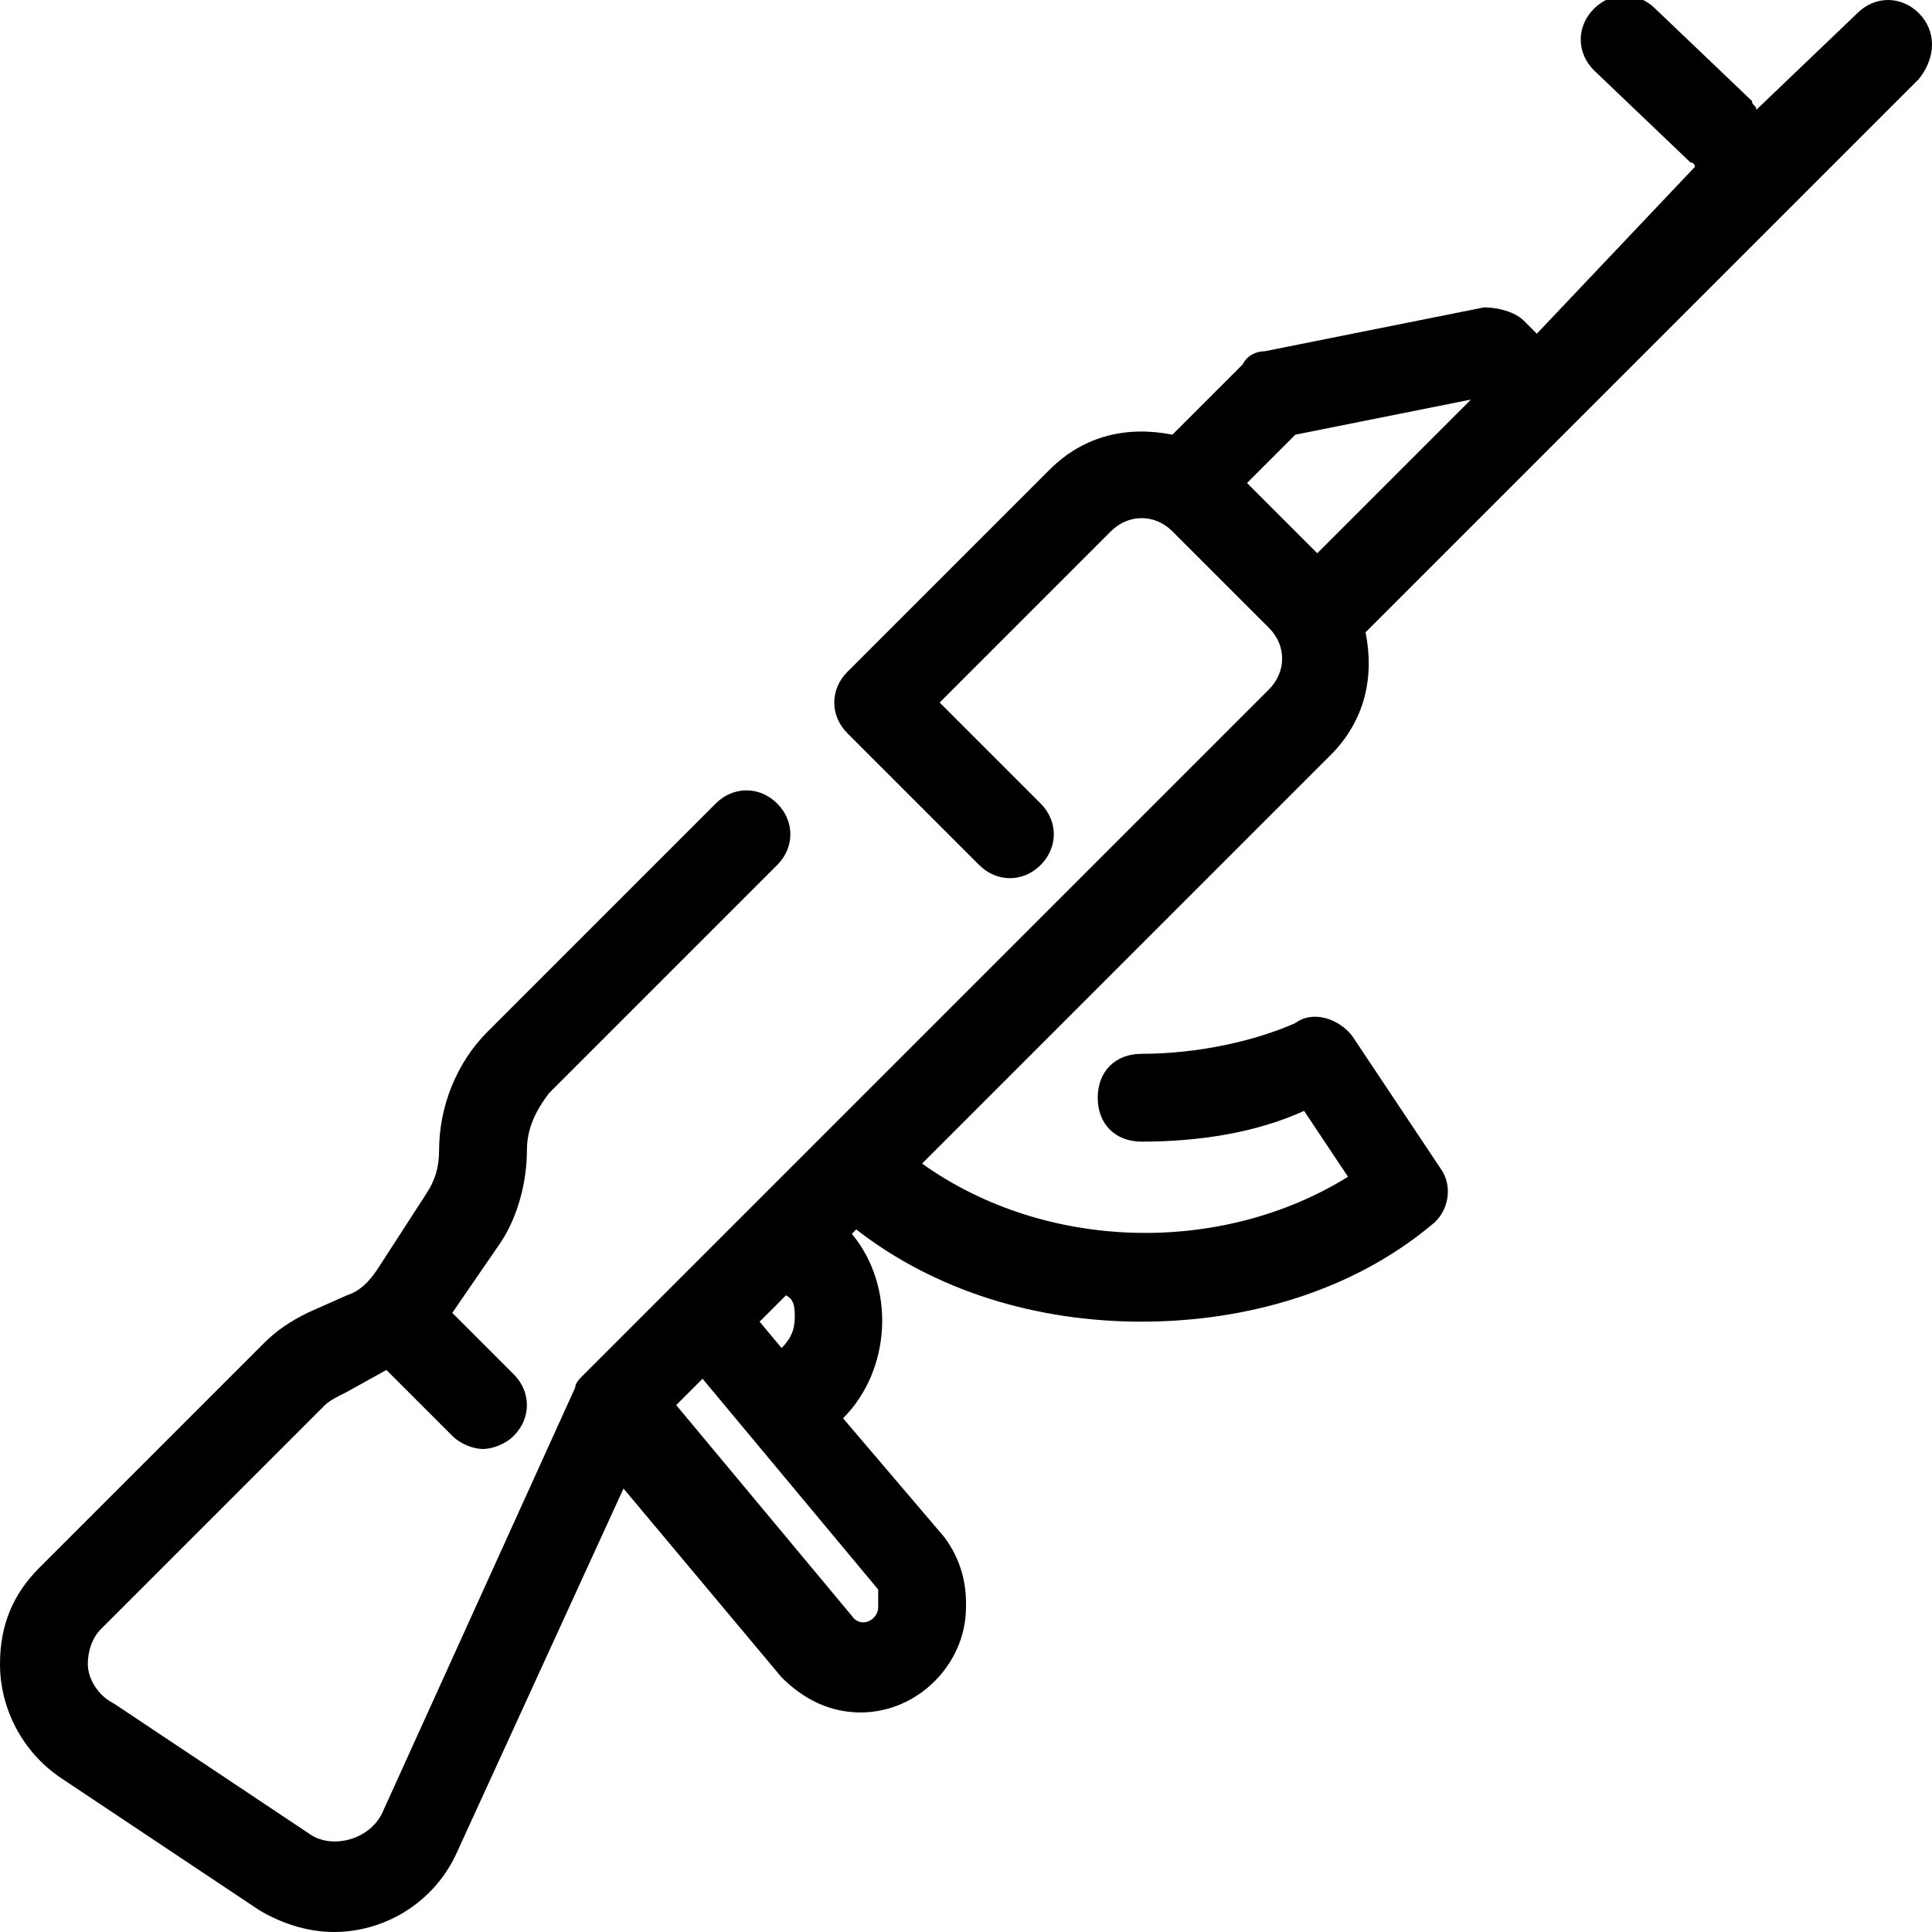 <?xml version="1.0" encoding="utf-8"?>
<!-- Generator: Adobe Illustrator 21.0.0, SVG Export Plug-In . SVG Version: 6.00 Build 0)  -->
<svg version="1.1" id="Layer_2" xmlns="http://www.w3.org/2000/svg" xmlns:xlink="http://www.w3.org/1999/xlink" x="0px" y="0px"
	 viewBox="0 0 44 44" style="enable-background:new 0 0 44 44;" xml:space="preserve">
<path d="M43.7,0.3c-0.4-0.4-1-0.4-1.4,0L40,2.5c0-0.1-0.1-0.1-0.1-0.2l-2.2-2.1c-0.4-0.4-1-0.4-1.4,0c-0.4,0.4-0.4,1,0,1.4l2.2,2.1
	c0,0,0.1,0,0.1,0.1L35,7.6l-0.3-0.3C34.5,7.1,34.1,7,33.8,7l-5,1c-0.2,0-0.4,0.1-0.5,0.3l-1.6,1.6c-1-0.2-2,0-2.8,0.8l-4.6,4.6
	c-0.4,0.4-0.4,1,0,1.4l3,3c0.4,0.4,1,0.4,1.4,0s0.4-1,0-1.4L21.4,16l3.9-3.9c0.4-0.4,1-0.4,1.4,0l2.2,2.2c0.4,0.4,0.4,1,0,1.4
	L15.3,29.3l-2,2c-0.1,0.1-0.2,0.2-0.2,0.3l0,0c0,0,0,0,0,0l-4.4,9.7c-0.3,0.6-1.1,0.8-1.6,0.5l-4.5-3C2.2,38.6,2,38.2,2,37.9
	c0-0.3,0.1-0.6,0.3-0.8L7.4,32c0.1-0.1,0.3-0.2,0.5-0.3l0.9-0.5c0,0,0,0,0,0l1.5,1.5c0.2,0.2,0.5,0.3,0.7,0.3s0.5-0.1,0.7-0.3
	c0.4-0.4,0.4-1,0-1.4l-1.4-1.4l1.1-1.6c0.4-0.6,0.6-1.4,0.6-2.1c0-0.5,0.2-0.9,0.5-1.3l5.2-5.2c0.4-0.4,0.4-1,0-1.4s-1-0.4-1.4,0
	l-5.2,5.2c-0.7,0.7-1.1,1.7-1.1,2.7c0,0.4-0.1,0.7-0.3,1l-1.1,1.7c-0.2,0.3-0.4,0.5-0.7,0.6L7,29.9c-0.4,0.2-0.7,0.4-1,0.7l-5.1,5.1
	C0.3,36.3,0,37,0,37.9c0,1,0.5,2,1.4,2.6l4.5,3C6.4,43.8,7,44,7.6,44c1.2,0,2.3-0.7,2.8-1.8l3.8-8.3l3.6,4.3
	c0.5,0.5,1.1,0.8,1.8,0.8c1.3,0,2.4-1.1,2.4-2.4v-0.1c0-0.6-0.2-1.1-0.5-1.5l-2.3-2.7c0,0,0,0,0,0c1.1-1.1,1.2-3,0.2-4.2l0.1-0.1
	c1.8,1.4,4.1,2.1,6.5,2.1c2.4,0,4.8-0.7,6.6-2.2c0.4-0.3,0.5-0.9,0.2-1.3l-2-3c-0.3-0.4-0.9-0.6-1.3-0.3C28.6,23.7,27.3,24,26,24
	c-0.6,0-1,0.4-1,1s0.4,1,1,1h0c1.3,0,2.6-0.2,3.7-0.7l1,1.5c-2.9,1.8-6.9,1.7-9.7-0.3l9.3-9.3c0.8-0.8,1-1.8,0.8-2.8l4.6-4.6l8-8
	C44.1,1.3,44.1,0.7,43.7,0.3z M20,36.5v0.1c0,0.3-0.4,0.5-0.6,0.2l-4-4.8l0.6-0.6l4,4.8C20,36.3,20,36.4,20,36.5z M18.1,30
	c0,0.3-0.1,0.5-0.3,0.7l-0.5-0.6l0.6-0.6C18.1,29.6,18.1,29.8,18.1,30z M30,12.6L28.4,11l1.1-1.1l4-0.8L30,12.6z"/>
</svg>
